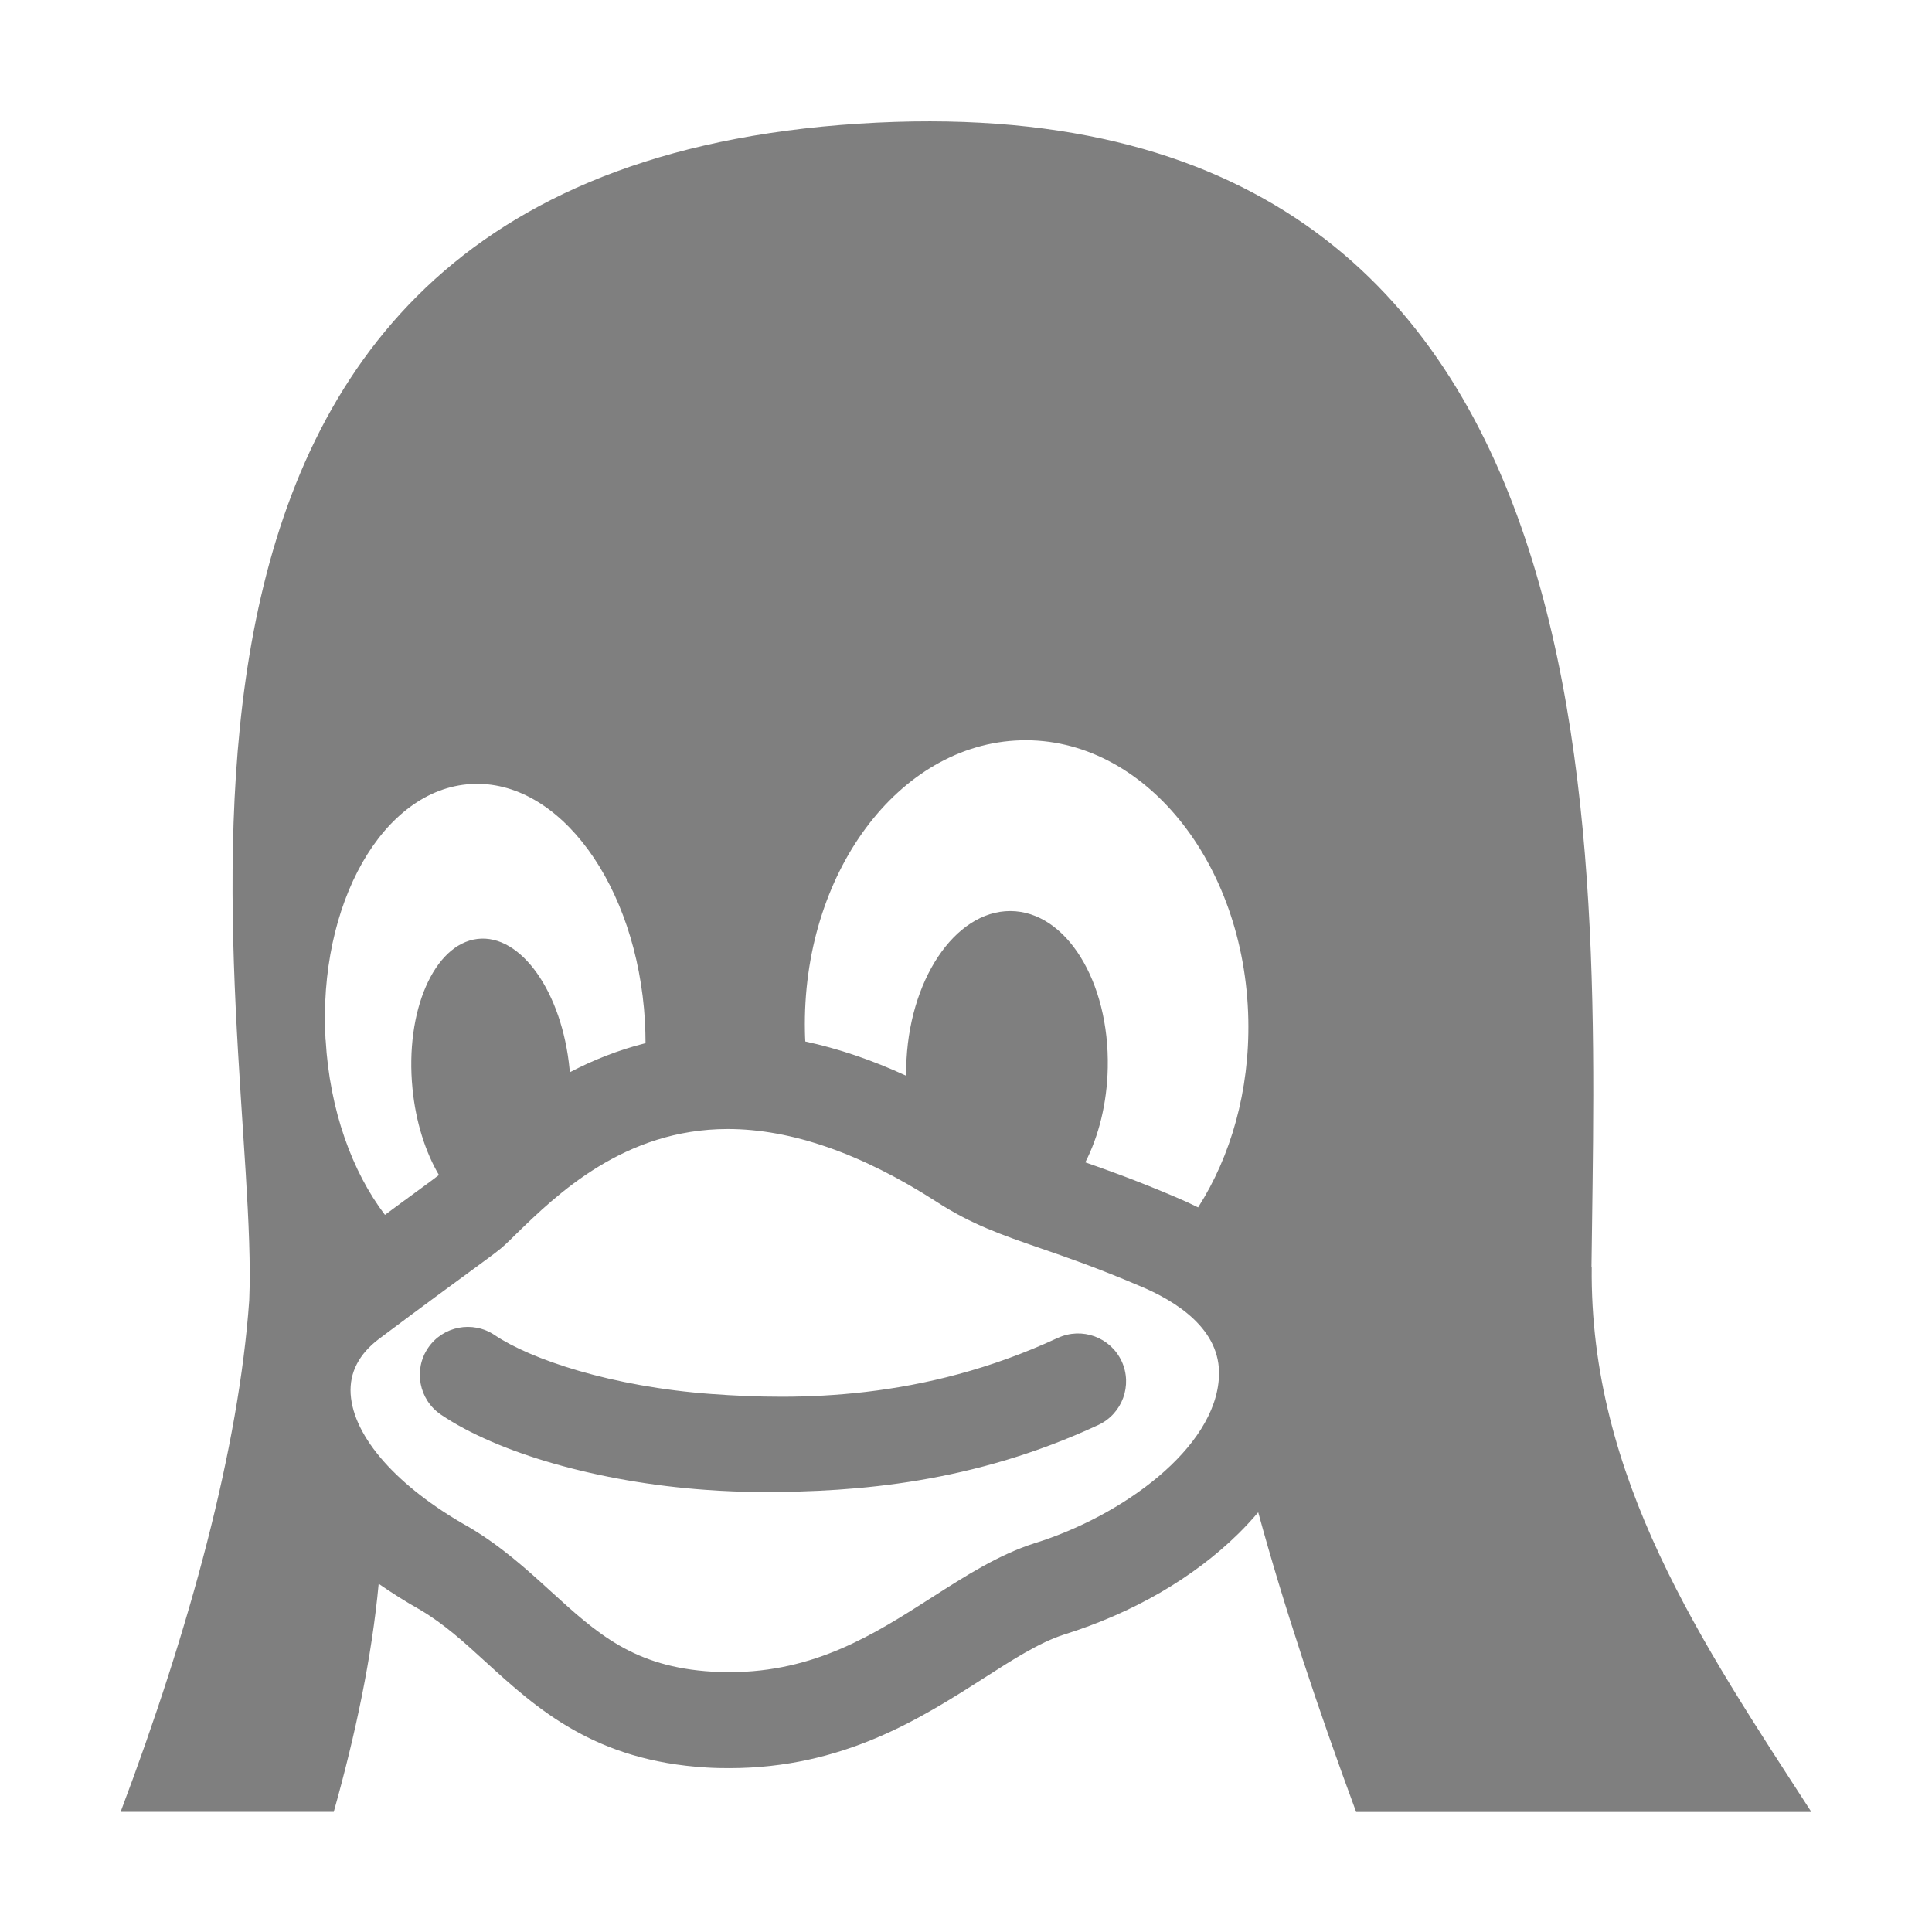 <?xml version="1.0" encoding="UTF-8" standalone="no"?>
<!--Created with Inkscape (http://www.inkscape.org/)-->
<svg id="svg7384" xmlns:rdf="http://www.w3.org/1999/02/22-rdf-syntax-ns#" style="enable-background:new" xmlns="http://www.w3.org/2000/svg" xmlns:osb="http://www.openswatchbook.org/uri/2009/osb" height="16" width="16" version="1.1" xmlns:cc="http://creativecommons.org/ns#" xmlns:dc="http://purl.org/dc/elements/1.1/">
    <title id="title8473">
        Paper Symbolic Icon Theme
    </title>
    <defs id="defs7386">
        <filter id="filter7554" style="color-interpolation-filters:sRGB">
            <feBlend id="feBlend7556" in2="BackgroundImage" mode="darken"/>
        </filter>
        <clipPath id="clipPath4186" clipPathUnits="userSpaceOnUse">
            <circle id="path4188" style="color:#000000;enable-background:accumulate" cy="26" cx="286" r="10" fill="url(#linearGradient4190)"/>
        </clipPath>
    </defs>
    <g id="layer2" transform="translate(-424,-428)">
        <circle id="path4240" opacity="0" style="color:#000000;enable-background:accumulate" stroke-width=".455" clip-path="url(#clipPath4186)" transform="matrix(2 0 0 2 -182.17 393.41)" cy="26" cx="286" r="10"/>
        <circle id="path4242" opacity="0" style="color:#000000;enable-background:accumulate" stroke-width=".909" clip-path="url(#clipPath4186)" transform="matrix(2 0 0 2 -182.17 393.41)" cy="26" cx="286" r="10"/>
        <g id="g4231" opacity=".5">
            <path id="path4352" d="m432.76 439.08c-1.12 0.521-2.162 0.516-2.862 0.465-0.835-0.06-1.506-0.289-1.801-0.488-0.182-0.123-0.429-0.075-0.552 0.106-0.123 0.182-0.075 0.429 0.106 0.552 0.474 0.321 1.313 0.56 2.19 0.623 0.149 0.011 0.312 0.018 0.487 0.018 0.763 0 1.731-0.073 2.768-0.555 0.199-0.093 0.285-0.329 0.193-0.528-0.093-0.199-0.329-0.285-0.528-0.193zm4.42-0.589c0.038-3.455 0.393-9.983-6.22-9.456-6.53 0.526-4.798 7.423-4.896 9.734-0.086 1.222-0.492 2.716-1.065 4.236h1.765c0.181-0.644 0.315-1.281 0.372-1.889 0.106 0.074 0.22 0.146 0.342 0.215 0.198 0.116 0.368 0.271 0.547 0.435 0.42 0.383 0.897 0.817 1.828 0.872 0.062 0.004 0.125 0.005 0.187 0.005 0.942 0 1.586-0.412 2.104-0.743 0.248-0.159 0.462-0.296 0.664-0.362 0.573-0.179 1.074-0.469 1.448-0.837 0.059-0.058 0.113-0.117 0.164-0.177 0.208 0.764 0.494 1.624 0.811 2.482h3.77c-0.905-1.398-1.838-2.767-1.819-4.514zm-10.484-1.879c0-0 0-0-0-0.001-0.065-1.127 0.475-2.076 1.205-2.118 0.73-0.043 1.375 0.837 1.44 1.964 0 0 0 0 0 0.001 0.003 0.061 0.005 0.121 0.005 0.181-0.231 0.058-0.44 0.143-0.627 0.241-0.001-0.008-0.001-0.017-0.002-0.025v-0c-0.062-0.64-0.404-1.123-0.764-1.079-0.359 0.044-0.6 0.598-0.537 1.238 0 0 0 0 0 0 0.027 0.279 0.108 0.528 0.219 0.717-0.028 0.022-0.106 0.08-0.197 0.146-0.068 0.05-0.151 0.11-0.25 0.184-0.272-0.357-0.458-0.869-0.491-1.448zm7.399 2.787c-0.026 0.596-0.805 1.157-1.526 1.381l-0.004 0.001c-0.299 0.097-0.566 0.268-0.849 0.449-0.475 0.304-0.966 0.618-1.675 0.618-0.046 0-0.094-0.001-0.141-0.004-0.65-0.038-0.954-0.315-1.338-0.665-0.203-0.185-0.413-0.376-0.683-0.535l-0.006-0.003c-0.584-0.33-0.946-0.739-0.969-1.096-0.011-0.177 0.068-0.331 0.235-0.457 0.364-0.273 0.608-0.451 0.77-0.57 0.179-0.131 0.233-0.171 0.273-0.209 0.029-0.027 0.06-0.057 0.093-0.09 0.334-0.325 0.894-0.869 1.752-0.869 0.525 0 1.106 0.202 1.725 0.6 0.292 0.19 0.545 0.277 0.866 0.388 0.221 0.076 0.471 0.163 0.807 0.306l0.005 0.002c0.313 0.129 0.682 0.363 0.665 0.751zm-0.173-1.4c-0.06-0.03-0.123-0.059-0.188-0.086-0.302-0.129-0.545-0.217-0.746-0.287 0.111-0.217 0.18-0.488 0.186-0.783v-0c0.015-0.716-0.346-1.297-0.807-1.298-0.461-0.001-0.847 0.579-0.862 1.294v0c-0.001 0.023-0.001 0.047-0 0.07-0.284-0.131-0.563-0.225-0.836-0.284-0.001-0.027-0.003-0.054-0.003-0.081v-0.001c-0.026-1.304 0.774-2.384 1.788-2.412 1.014-0.028 1.857 1.008 1.884 2.312v0.001c0.012 0.59-0.146 1.133-0.415 1.554z"/>
        </g>
    </g>
</svg>
